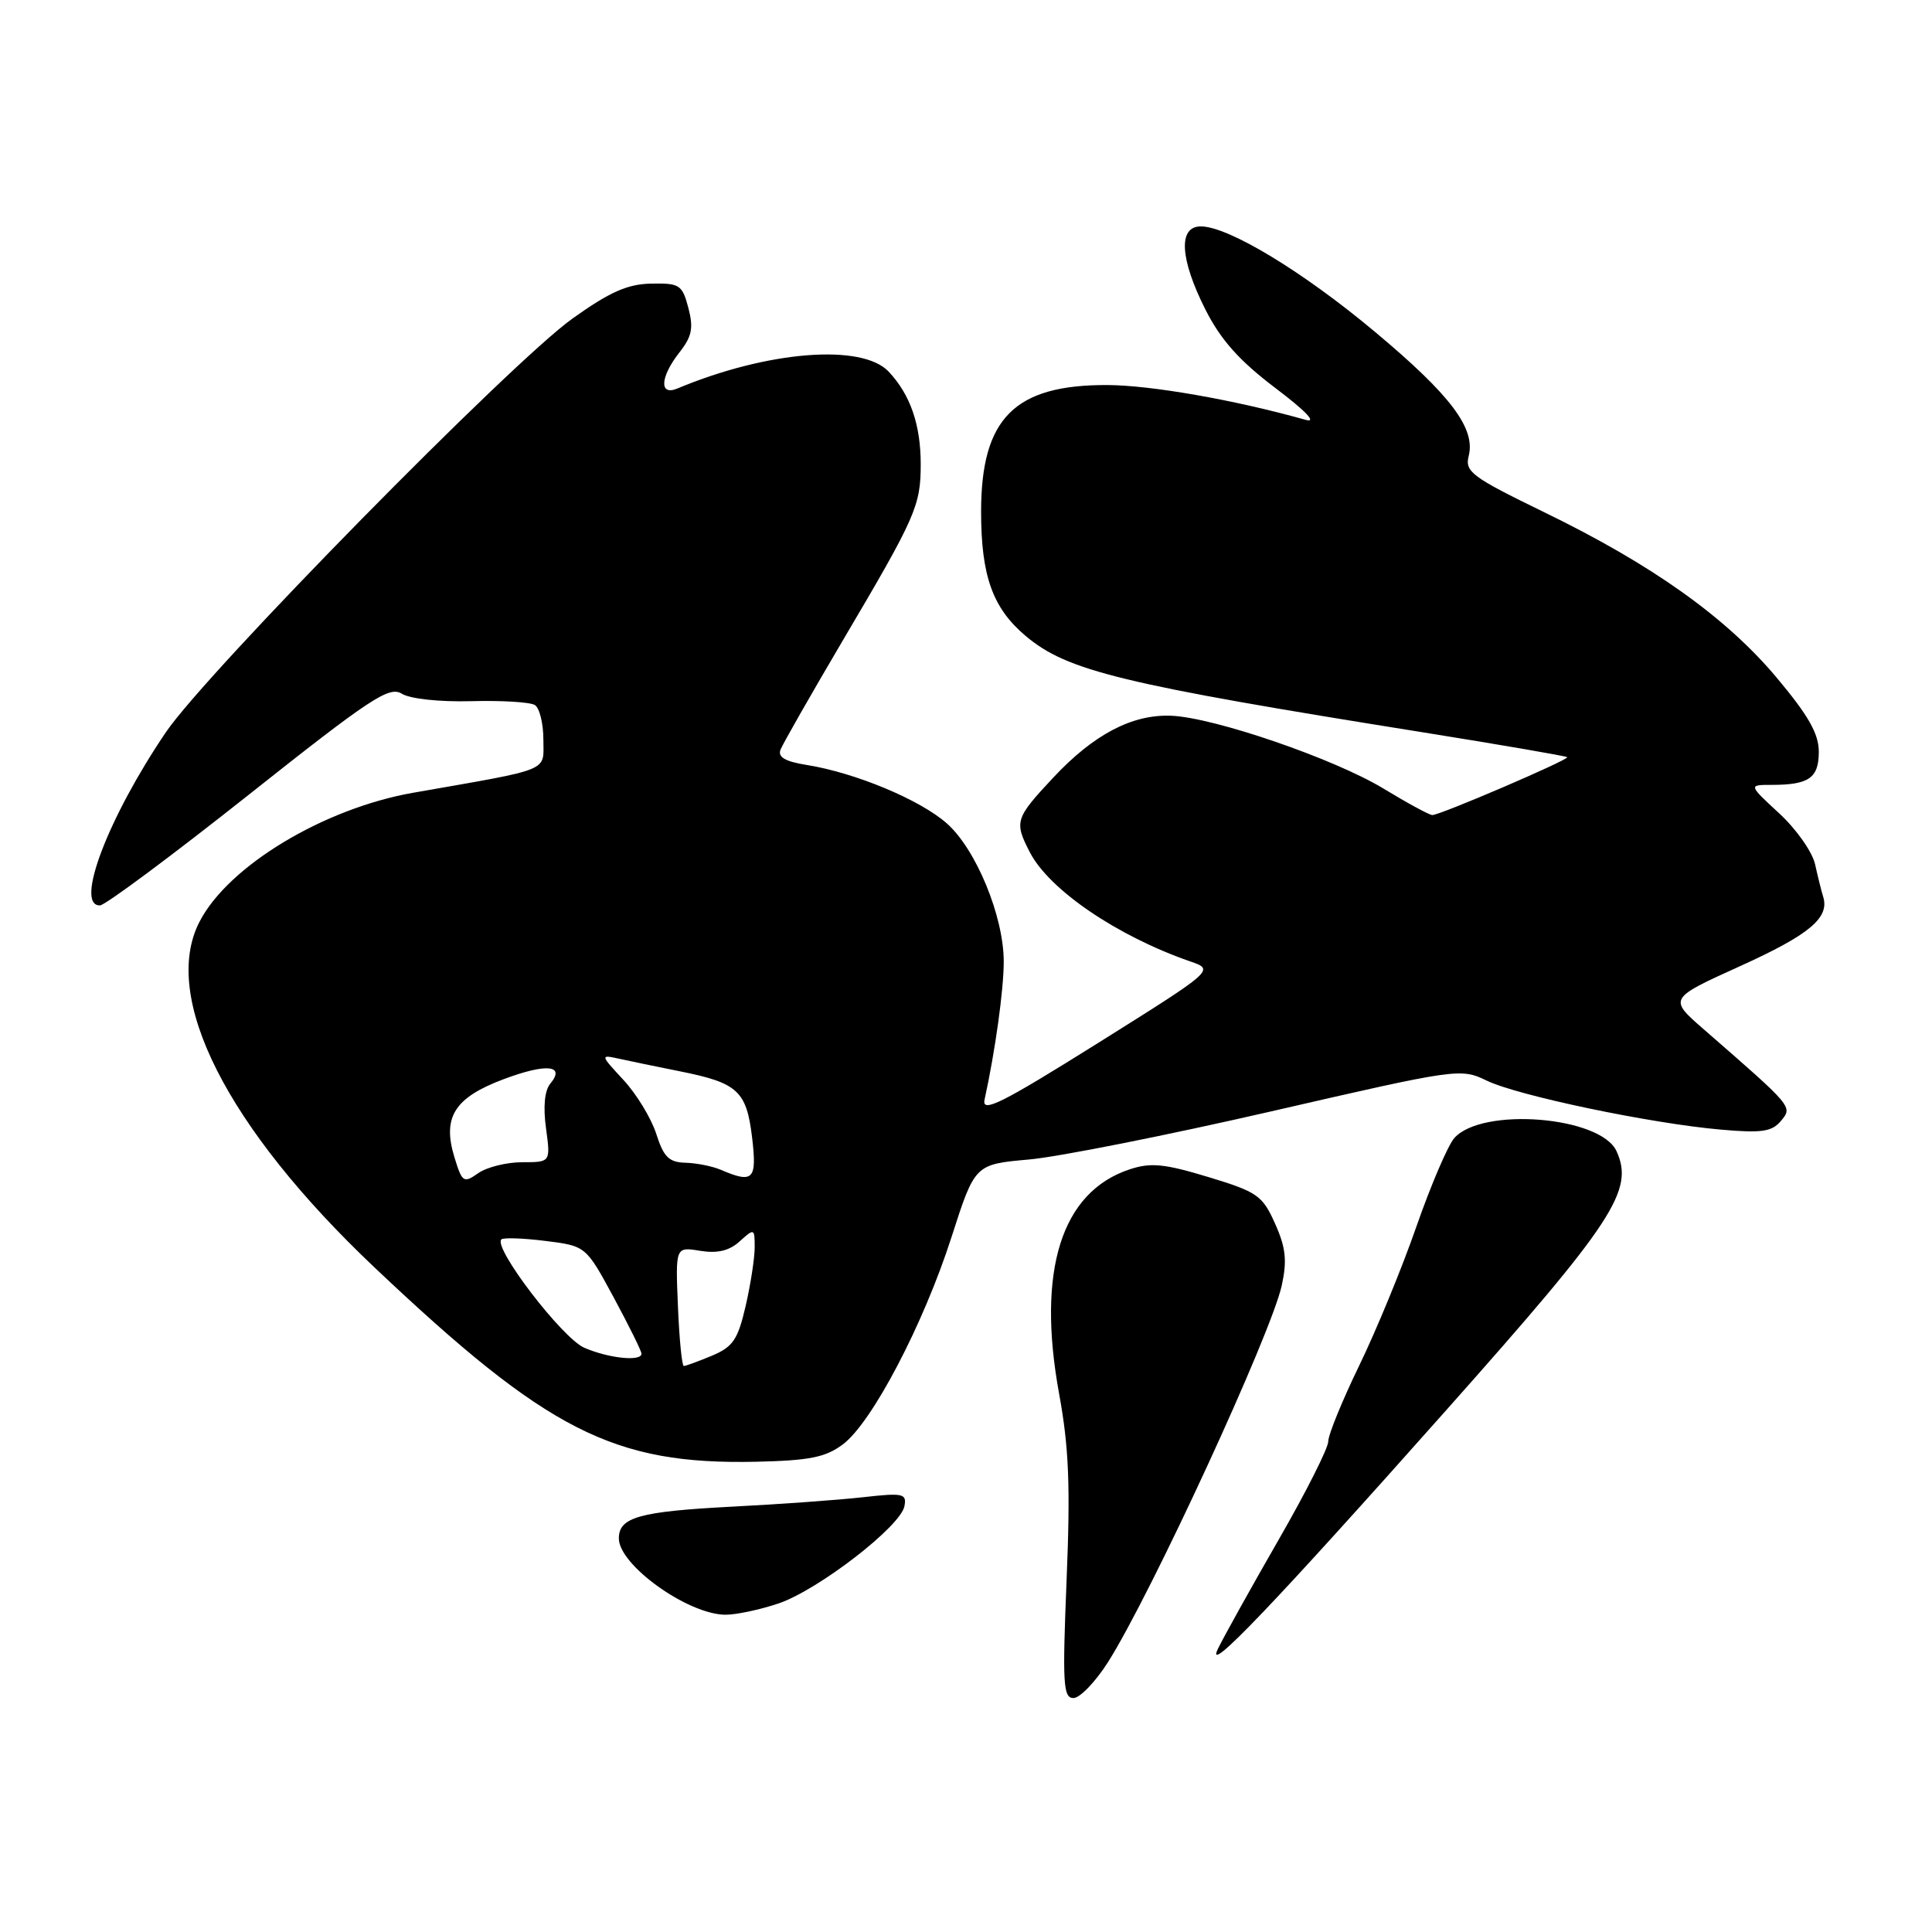 <?xml version="1.0" encoding="UTF-8" standalone="no"?>
<!DOCTYPE svg PUBLIC "-//W3C//DTD SVG 1.1//EN" "http://www.w3.org/Graphics/SVG/1.1/DTD/svg11.dtd" >
<svg xmlns="http://www.w3.org/2000/svg" xmlns:xlink="http://www.w3.org/1999/xlink" version="1.1" viewBox="0 0 256 256">
 <g >
 <path fill="currentColor"
d=" M 146.81 220.25 C 152.51 211.26 168.43 176.75 169.84 170.33 C 170.56 167.03 170.38 165.32 168.95 162.13 C 167.28 158.40 166.62 157.94 160.10 155.96 C 154.29 154.20 152.48 154.02 149.70 154.94 C 140.63 157.93 137.35 168.35 140.34 184.69 C 141.64 191.80 141.84 196.94 141.33 209.34 C 140.77 223.11 140.87 225.00 142.24 225.00 C 143.09 225.00 145.15 222.86 146.81 220.25 Z  M 191.78 186.69 C 213.84 161.87 216.56 157.73 214.20 152.54 C 212.10 147.92 196.41 146.65 192.71 150.79 C 191.87 151.73 189.61 157.00 187.69 162.50 C 185.78 168.00 182.36 176.30 180.10 180.95 C 177.85 185.59 176.00 190.12 176.00 191.00 C 176.00 191.88 173.04 197.75 169.41 204.05 C 165.79 210.35 162.17 216.85 161.37 218.50 C 159.59 222.20 168.70 212.67 191.78 186.69 Z  M 103.18 212.46 C 108.46 210.65 119.33 202.26 119.84 199.58 C 120.17 197.90 119.68 197.79 114.35 198.39 C 111.13 198.75 103.33 199.32 97.00 199.64 C 84.70 200.28 82.00 201.04 82.00 203.85 C 82.00 207.36 91.07 213.88 96.07 213.96 C 97.49 213.98 100.68 213.30 103.18 212.46 Z  M 111.68 191.39 C 115.54 188.51 122.37 175.48 126.09 163.89 C 129.18 154.28 129.18 154.28 136.34 153.64 C 140.28 153.29 154.75 150.41 168.50 147.25 C 193.14 141.58 193.55 141.52 197.00 143.19 C 201.12 145.18 218.73 148.87 228.02 149.68 C 233.45 150.16 234.79 149.96 235.99 148.52 C 237.55 146.63 237.64 146.74 225.78 136.41 C 221.08 132.32 221.08 132.32 230.59 128.01 C 239.77 123.85 242.45 121.61 241.58 118.82 C 241.35 118.10 240.87 116.16 240.51 114.53 C 240.15 112.89 238.01 109.85 235.76 107.78 C 231.67 104.00 231.67 104.00 234.75 104.00 C 239.70 104.00 241.00 103.09 241.00 99.61 C 241.00 97.22 239.62 94.80 235.40 89.77 C 228.68 81.77 218.89 74.81 204.61 67.87 C 195.01 63.20 194.08 62.51 194.61 60.42 C 195.53 56.76 192.24 52.38 182.26 44.03 C 172.68 36.00 162.77 30.00 159.11 30.00 C 156.08 30.00 156.34 34.33 159.75 41.07 C 161.77 45.05 164.23 47.81 169.00 51.42 C 173.06 54.49 174.56 56.07 173.00 55.63 C 163.58 52.98 152.49 51.04 146.70 51.02 C 134.43 50.98 130.01 55.42 130.00 67.78 C 130.00 76.32 131.53 80.58 135.91 84.27 C 141.42 88.91 148.58 90.65 188.44 97.02 C 198.86 98.69 207.51 100.18 207.66 100.33 C 207.98 100.64 190.84 108.00 189.79 108.00 C 189.41 108.00 186.49 106.42 183.30 104.48 C 176.76 100.52 160.84 95.06 155.19 94.84 C 150.02 94.63 144.92 97.31 139.55 103.05 C 134.51 108.44 134.37 108.88 136.46 112.93 C 139.04 117.92 148.04 124.04 157.70 127.39 C 160.96 128.51 160.96 128.51 145.47 138.22 C 132.68 146.23 130.07 147.53 130.46 145.71 C 131.88 139.22 133.00 131.14 133.00 127.41 C 133.00 121.41 129.31 112.48 125.43 109.08 C 121.87 105.95 113.34 102.40 106.94 101.37 C 104.05 100.91 103.04 100.33 103.42 99.34 C 103.72 98.57 107.47 92.00 111.76 84.72 C 121.35 68.49 122.00 67.01 122.00 61.52 C 122.00 56.28 120.63 52.31 117.76 49.25 C 114.23 45.49 101.70 46.48 89.75 51.48 C 87.31 52.50 87.47 49.95 90.04 46.68 C 91.69 44.58 91.91 43.46 91.21 40.79 C 90.40 37.73 90.05 37.51 86.29 37.58 C 83.15 37.64 80.80 38.68 75.87 42.20 C 67.75 47.99 27.41 89.04 21.99 97.01 C 14.33 108.30 9.85 120.05 13.25 119.97 C 13.94 119.95 22.79 113.37 32.92 105.34 C 49.11 92.50 51.57 90.88 53.24 91.92 C 54.34 92.60 58.21 93.02 62.43 92.91 C 66.45 92.80 70.24 93.03 70.87 93.42 C 71.49 93.80 72.00 95.86 72.00 97.99 C 72.00 102.32 73.30 101.79 54.77 105.04 C 42.89 107.12 30.25 114.74 26.44 122.13 C 21.28 132.10 30.02 149.39 49.62 167.94 C 72.54 189.63 81.29 194.09 100.18 193.69 C 107.25 193.53 109.38 193.11 111.68 191.39 Z  M 89.83 173.10 C 89.50 165.20 89.50 165.20 92.77 165.74 C 95.08 166.11 96.63 165.74 98.02 164.48 C 99.94 162.74 100.00 162.76 100.00 165.27 C 100.00 166.69 99.46 170.19 98.80 173.06 C 97.77 177.51 97.12 178.47 94.33 179.64 C 92.53 180.39 90.86 181.00 90.61 181.00 C 90.36 181.00 90.01 177.45 89.83 173.10 Z  M 77.41 178.58 C 74.49 177.30 65.33 165.34 66.43 164.23 C 66.69 163.97 69.32 164.06 72.27 164.43 C 77.63 165.10 77.63 165.10 81.32 171.92 C 83.34 175.67 85.00 179.02 85.00 179.37 C 85.00 180.44 80.66 179.99 77.41 178.58 Z  M 60.22 153.36 C 58.58 148.03 60.22 145.44 66.73 143.00 C 72.41 140.87 74.97 141.12 72.91 143.60 C 72.16 144.51 71.96 146.67 72.35 149.51 C 72.96 154.00 72.96 154.00 69.20 154.00 C 67.14 154.00 64.51 154.65 63.37 155.45 C 61.43 156.81 61.24 156.69 60.22 153.36 Z  M 95.50 155.00 C 94.40 154.53 92.30 154.11 90.83 154.07 C 88.64 154.01 87.94 153.32 86.96 150.25 C 86.30 148.19 84.35 144.98 82.63 143.12 C 79.53 139.77 79.52 139.74 82.00 140.28 C 83.38 140.59 87.03 141.34 90.12 141.96 C 97.77 143.49 98.92 144.56 99.66 150.75 C 100.32 156.33 99.81 156.85 95.50 155.00 Z "/>
</g>
</svg>